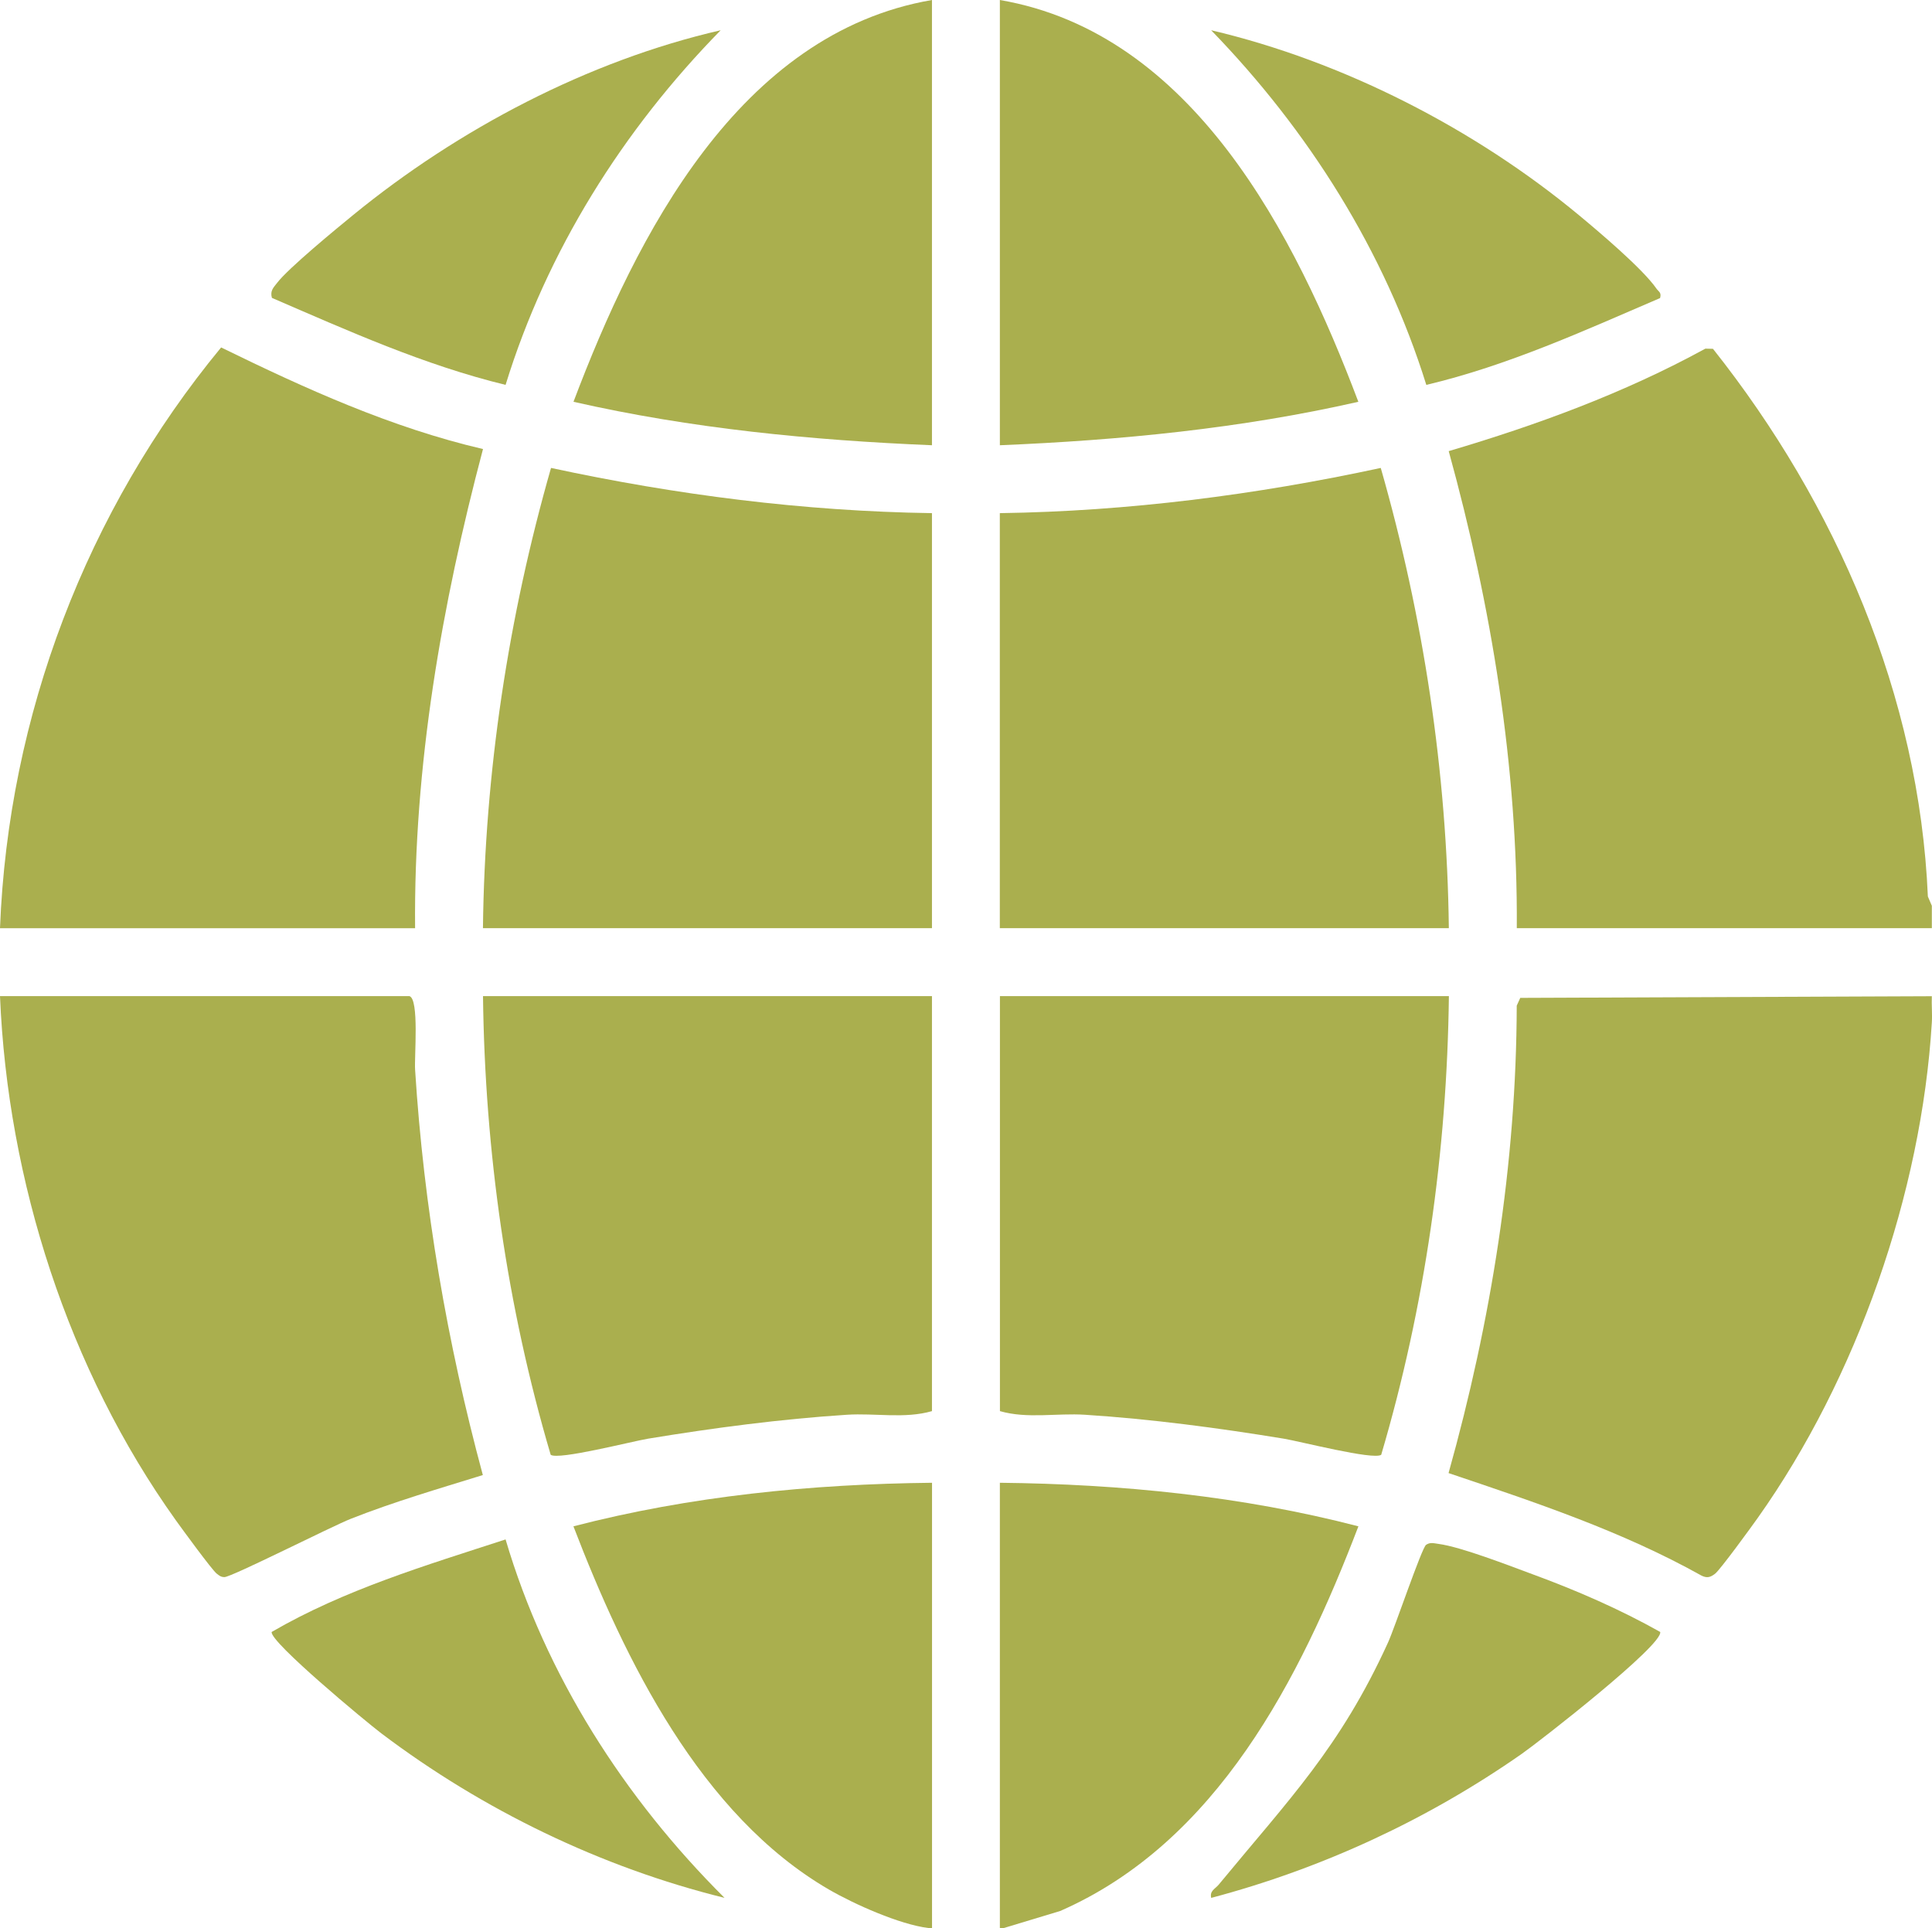 <?xml version="1.0" encoding="UTF-8"?>
<svg id="Layer_1" data-name="Layer 1" xmlns="http://www.w3.org/2000/svg" viewBox="0 0 350.8 350.11">
  <defs>
    <style>
      .cls-1 {
        fill: #aaaf4e;
      }
    </style>
  </defs>
  <path class="cls-1" d="M350.77,180.88c-.07,1.59.1,3.21,0,4.8-1.88,30.95-13.62,64.6-31.63,89.98-1.16,1.64-6.79,9.38-7.73,10.11-.85.65-1.44.83-2.44.35-14.51-8.11-30.27-13.34-45.95-18.63,7.72-27.56,12.31-56.14,12.38-84.88l.64-1.41,74.72-.3v-.02Z"/>
  <path class="cls-1" d="M350.77,164.43v4.11h-75.36c.19-29.31-4.61-58.47-12.36-86.62,16.08-4.76,31.87-10.55,46.6-18.61l1.38.03c22.4,28.23,37.47,63.06,39.02,99.45l.71,1.66v-.02Z"/>
  <path class="cls-1" d="M168.54,350.1c-5.22-.66-13.39-4.3-18.02-6.98-23.32-13.54-37.07-41.68-46.4-65.96,21.14-5.49,43.25-7.68,65.11-7.91v80.85c-.23-.02-.46.03-.69,0h0Z"/>
  <path class="cls-1" d="M181.55,350.1v-80.85c21.85.23,43.96,2.41,65.1,7.91-10.57,27.64-25.66,57.37-54.15,69.85l-10.26,3.1h-.69,0Z"/>
  <path class="cls-1" d="M74.34,180.88c1.8.55.88,10.94,1.03,13.35,1.57,24.92,5.81,49.58,12.3,73.62-8.01,2.48-16.13,4.85-23.94,7.93-3.48,1.37-21.72,10.62-22.98,10.6-.65-.01-.92-.26-1.39-.62-.86-.66-6.32-8.15-7.44-9.71C12.4,248.74,1.39,214.43,0,180.88h74.34Z"/>
  <path class="cls-1" d="M0,168.54c1.5-38.57,15.7-75.82,40.15-105.45,15.27,7.47,30.9,14.57,47.55,18.45-7.51,28.34-12.6,57.54-12.33,87.01H0Z"/>
  <path class="cls-1" d="M169.22,180.88v75.36c-4.97,1.43-10.32.33-15.44.66-11.98.77-24.24,2.39-36.08,4.34-2.88.47-16.32,3.94-17.71,2.93-7.96-26.96-11.95-55.12-12.29-83.29h81.53,0Z"/>
  <path class="cls-1" d="M263.08,180.88c-.34,28.17-4.33,56.33-12.29,83.29-1.4,1-14.83-2.46-17.71-2.93-11.84-1.94-24.1-3.57-36.08-4.34-5.12-.33-10.47.77-15.44-.66v-75.36h81.53,0Z"/>
  <path class="cls-1" d="M169.22,93.18v75.36h-81.53c.33-28.28,4.6-56.47,12.36-83.57,22.73,4.9,45.85,7.86,69.16,8.21h0Z"/>
  <path class="cls-1" d="M181.55,93.18c23.31-.34,46.43-3.31,69.16-8.21,7.76,27.1,12.03,55.29,12.36,83.57h-81.53v-75.36h.01Z"/>
  <path class="cls-1" d="M169.22,0v80.85c-21.89-.91-43.74-3.03-65.09-7.89C115.54,42.77,134.16,6.03,169.22,0h0Z"/>
  <path class="cls-1" d="M181.55,0c35.06,6.02,53.68,42.76,65.09,72.96-21.36,4.86-43.2,6.98-65.09,7.89V0h0Z"/>
  <path class="cls-1" d="M131.54,344.62c-22.4-5.53-43.91-15.97-62.28-29.85-2.68-2.02-20.34-16.67-19.93-18.43,13.21-7.68,28-12.09,42.47-16.8,7.31,24.74,21.58,46.99,39.75,65.08h-.01Z"/>
  <path class="cls-1" d="M301.44,54.12c-13.87,5.96-27.67,12.27-42.46,15.77-7.57-24.3-21.43-46.23-39.07-64.4,23.94,5.62,47.86,17.89,66.78,33.58,3.63,3.01,11.6,9.75,14.07,13.33.4.58.95.68.67,1.71h.01Z"/>
  <path class="cls-1" d="M130.86,5.49c-17.76,18.12-31.55,40.05-39.06,64.4-14.76-3.59-28.57-9.81-42.43-15.8-.36-1.29.27-1.85.96-2.74,2.02-2.64,10.71-9.79,13.76-12.28,19.1-15.62,42.71-28.05,66.78-33.58h-.01Z"/>
  <path class="cls-1" d="M219.92,344.62c-.3-1.29.73-1.62,1.37-2.4,12.78-15.51,22.02-24.86,30.73-43.94,1.23-2.69,6.13-17.22,6.92-17.76.75-.52,1.45-.27,2.25-.17,4.14.55,12.83,3.95,17.13,5.53,7.88,2.89,15.81,6.34,23.13,10.46.55,2.36-21.75,19.76-25.13,22.13-17.07,11.93-36.23,20.82-56.39,26.16h0Z"/>
</svg>